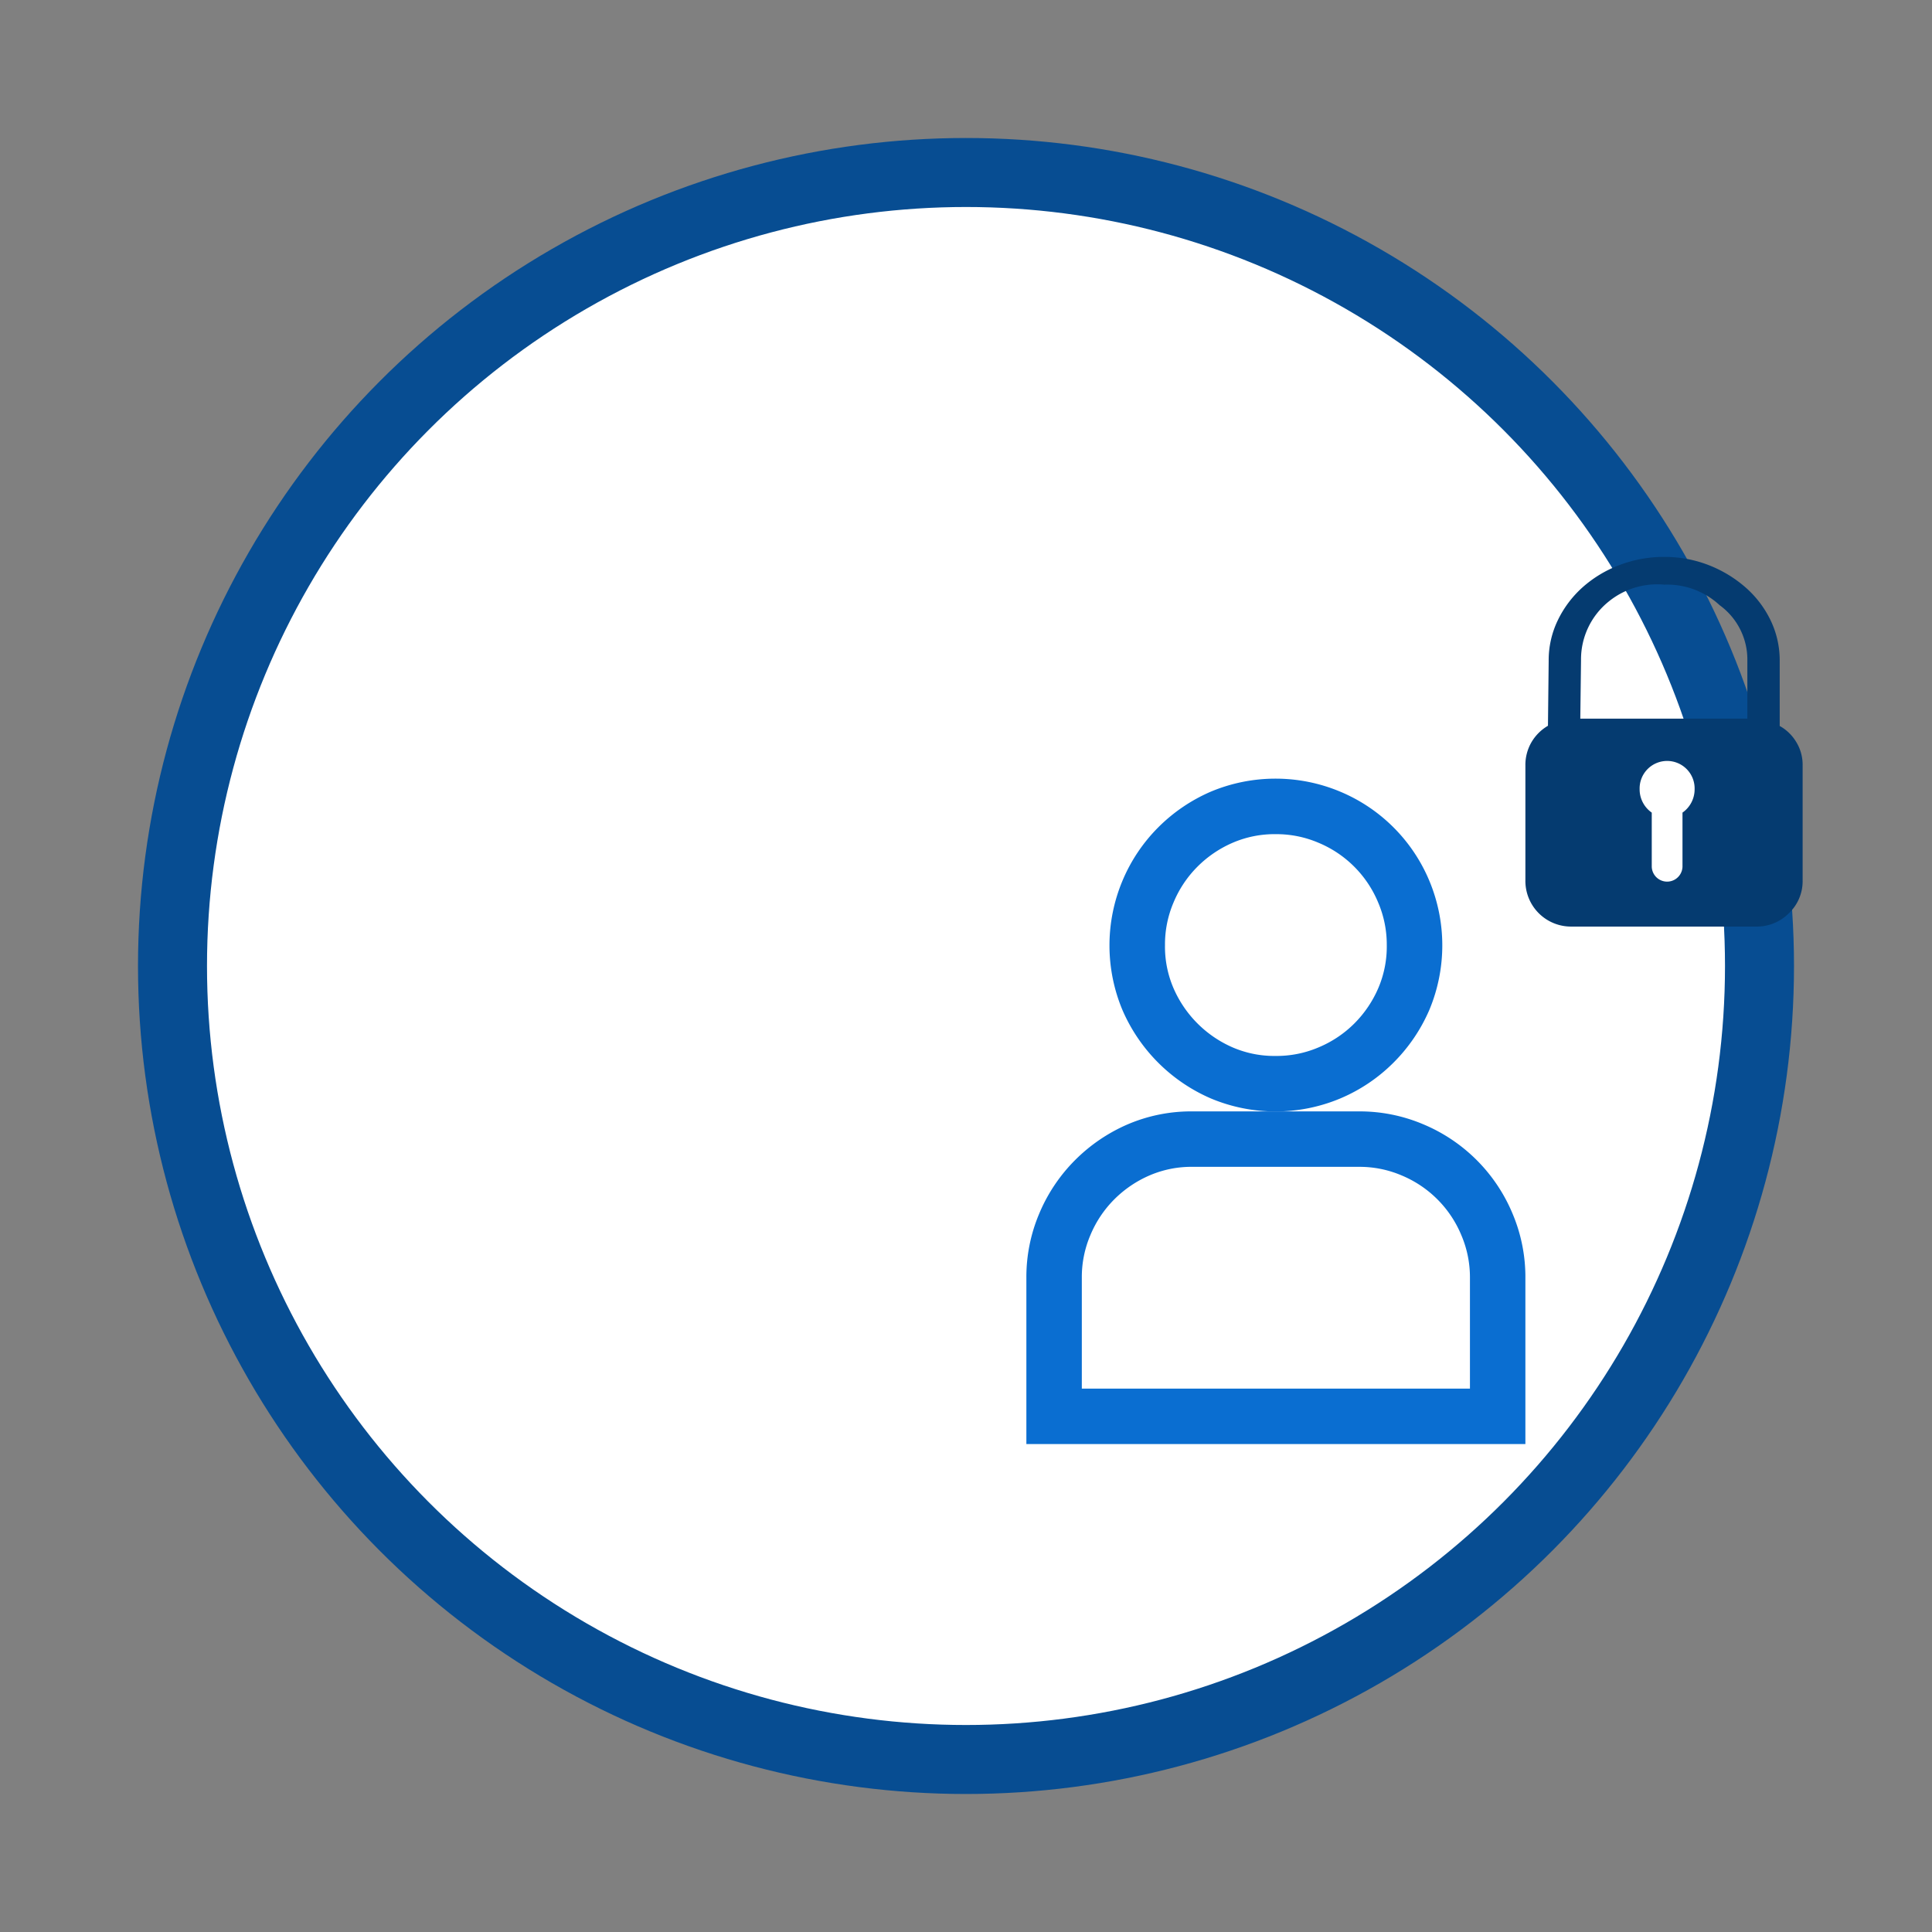 <svg xmlns="http://www.w3.org/2000/svg" version="1.1" xmlns:xlink="http://www.w3.org/1999/xlink" xmlns:svgjs="http://svgjs.dev/svgjs" viewBox="0 0 56 56"><rect x="0" y="0" width="56" height="56" fill="#808080" stroke="none"/><circle r="23" cx="50%" cy="50%" stroke-opacity="1" stroke-width="2" stroke="#074d92" fill-opacity="1" fill="#ffffff"></circle><svg viewBox="0 0 56 56" height="30" x="0" y="25%"><svg id="authorization-management" xmlns="http://www.w3.org/2000/svg" viewBox="0 0 56 56" height="100%" width="100%"><defs><style>.cls-1{fill:#053b70;}.cls-2{fill:#0a6ed1;}</style></defs><title>authorization-management</title><path class="cls-1" d="M48.658,14.02a2.4,2.4,0,0,0-.908-.879h.01V9.625a4.989,4.989,0,0,0-.489-2.187A5.6,5.6,0,0,0,45.924,5.66a6.728,6.728,0,0,0-1.992-1.211A6.524,6.524,0,0,0,41.51,4a6.671,6.671,0,0,0-2.442.449A6.366,6.366,0,0,0,37.076,5.66a5.727,5.727,0,0,0-1.328,1.778,4.974,4.974,0,0,0-.488,2.187l-.039,3.511-.01.005a2.482,2.482,0,0,0-.879.879A2.453,2.453,0,0,0,34,15.289V21.5A2.469,2.469,0,0,0,36.5,24h10a2.443,2.443,0,0,0,1.758-.723A2.386,2.386,0,0,0,49,21.5V15.289A2.342,2.342,0,0,0,48.658,14.02ZM37.01,9.605a4.018,4.018,0,0,1,1.5-3.193,4.154,4.154,0,0,1,3-.912,4.176,4.176,0,0,1,3,1.111,3.643,3.643,0,0,1,1.5,2.994V12.75H36.971ZM42.5,17.834v2.931a.832.832,0,0,1-1.663,0V17.834a1.534,1.534,0,0,1-.656-1.269,1.488,1.488,0,1,1,2.975,0A1.536,1.536,0,0,1,42.5,17.834Z"></path><path class="cls-2" d="M33.3,39.52A8.98,8.98,0,0,0,28.48,34.7,8.809,8.809,0,0,0,25,34H16a8.734,8.734,0,0,0-3.516.7,9.14,9.14,0,0,0-2.847,1.934A9.017,9.017,0,0,0,7.7,39.52,8.791,8.791,0,0,0,7,43v9H34V43A8.809,8.809,0,0,0,33.3,39.52ZM31,49H10V43a5.781,5.781,0,0,1,.464-2.307,6,6,0,0,1,1.294-1.935,6.122,6.122,0,0,1,1.921-1.3A5.716,5.716,0,0,1,16,37h9a5.783,5.783,0,0,1,2.3.463,5.979,5.979,0,0,1,3.232,3.229A5.8,5.8,0,0,1,31,43Z"></path><path class="cls-2" d="M26.863,31.363A9.14,9.14,0,0,0,28.8,28.516a9.054,9.054,0,0,0,0-7A8.98,8.98,0,0,0,23.98,16.7a9.054,9.054,0,0,0-7,0,9.14,9.14,0,0,0-2.847,1.934A9.017,9.017,0,0,0,12.2,21.52a9.054,9.054,0,0,0,0,7A9.174,9.174,0,0,0,16.984,33.3a9.054,9.054,0,0,0,7,0A9.017,9.017,0,0,0,26.863,31.363ZM20.5,31a5.7,5.7,0,0,1-2.322-.455,6.166,6.166,0,0,1-3.224-3.227A5.684,5.684,0,0,1,14.5,25a5.781,5.781,0,0,1,.464-2.307,6,6,0,0,1,1.294-1.935,6.122,6.122,0,0,1,1.921-1.3A5.716,5.716,0,0,1,20.5,19a5.783,5.783,0,0,1,2.3.463,5.979,5.979,0,0,1,3.232,3.229A5.8,5.8,0,0,1,26.5,25a5.716,5.716,0,0,1-.454,2.319,6.127,6.127,0,0,1-1.3,1.923,6.009,6.009,0,0,1-1.937,1.295A5.781,5.781,0,0,1,20.5,31Z"></path></svg></svg></svg>